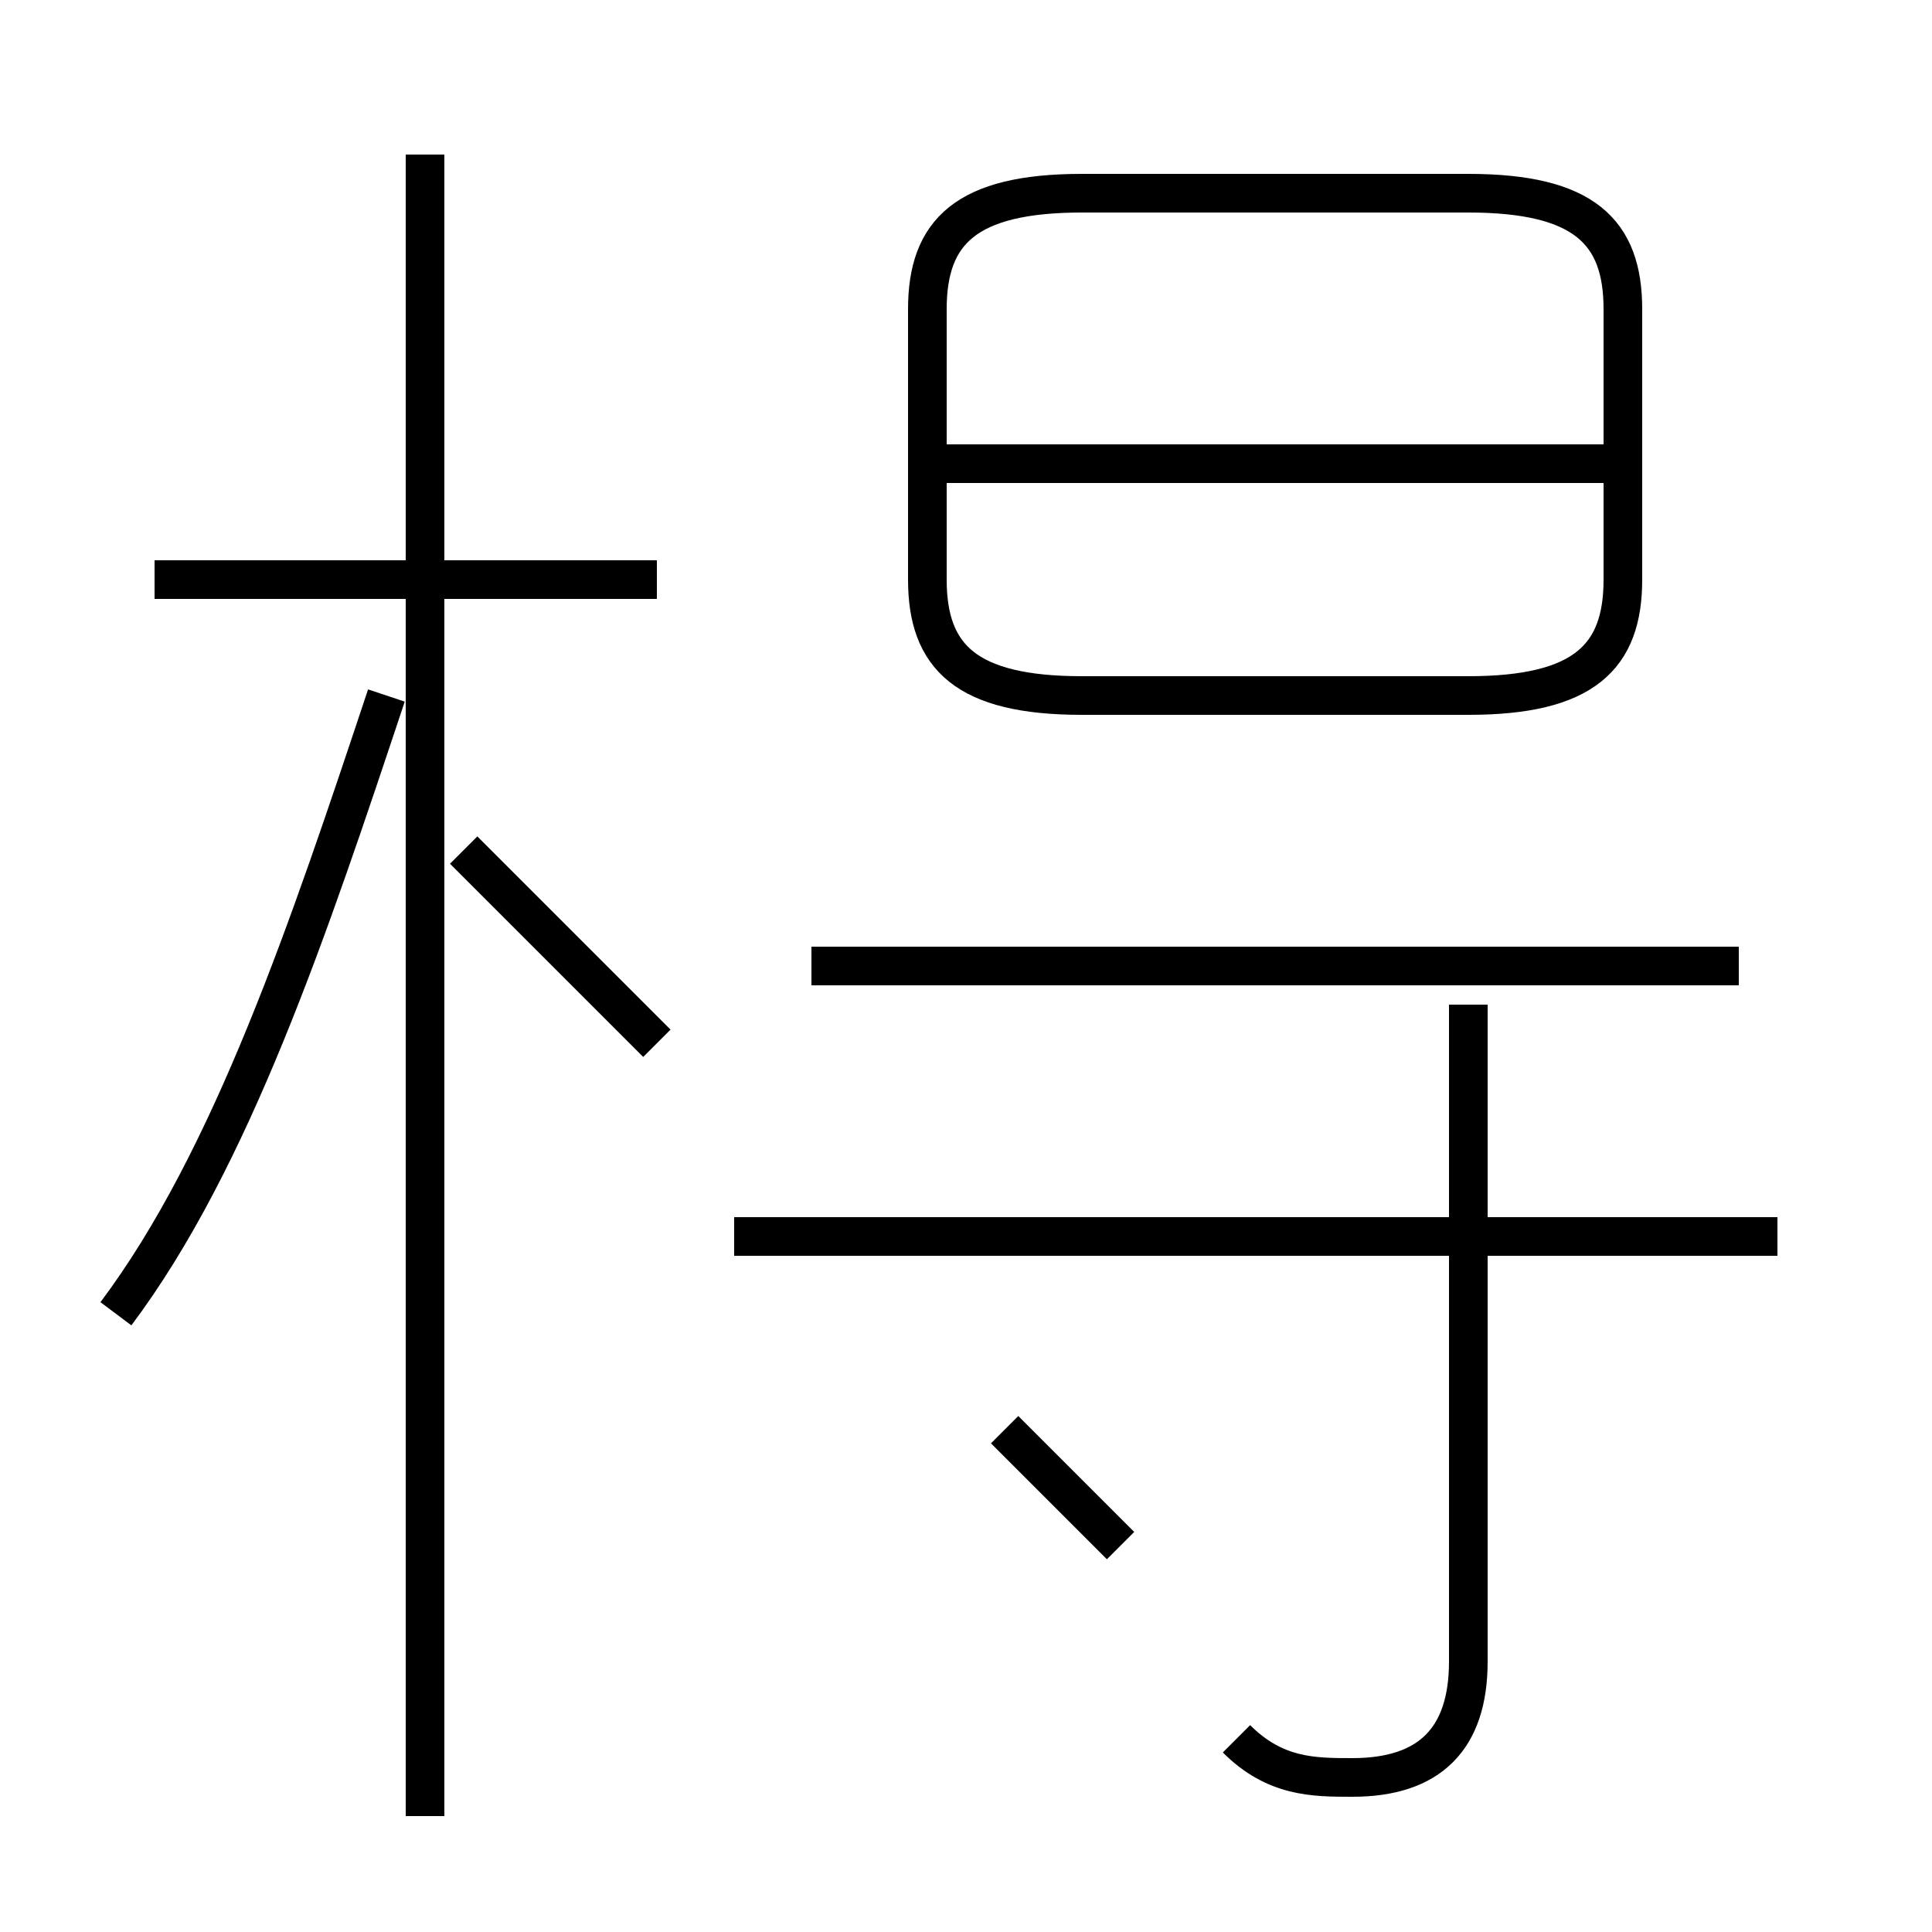 <?xml version='1.0' encoding='utf8'?>
<svg viewBox="0.0 -6.0 50.0 50.0" version="1.1" xmlns="http://www.w3.org/2000/svg">
<rect x="0.0" y="-6.0" width="50.0" height="50.0" fill="#808080" stroke="none"/>
<rect x="-1000" y="-1000" width="2000" height="2000" stroke="white" fill="white"/>
<g style="fill:white;stroke:#000000;  stroke-width:1">
<path d="M 28 -26 L 38 -26 C 41 -26 42 -27 42 -29 L 42 -36 C 42 -38 41 -39 38 -39 L 28 -39 C 25 -39 24 -38 24 -36 L 24 -29 C 24 -27 25 -26 28 -26 Z M 3 -10 C 6 -14 8 -20 10 -26 M 11 3 L 11 -40 M 29 -4 C 28 -5 27 -6 26 -7 M 17 -17 C 16 -18 14 -20 12 -22 M 17 -29 L 4 -29 M 32 1 C 33 2 34 2 35 2 C 37 2 38 1 38 -1 L 38 -18 M 46 -12 L 19 -12 M 45 -19 L 21 -19 M 42 -32 L 24 -32" transform="translate(0.0 38.0)" />
</g>
</svg>